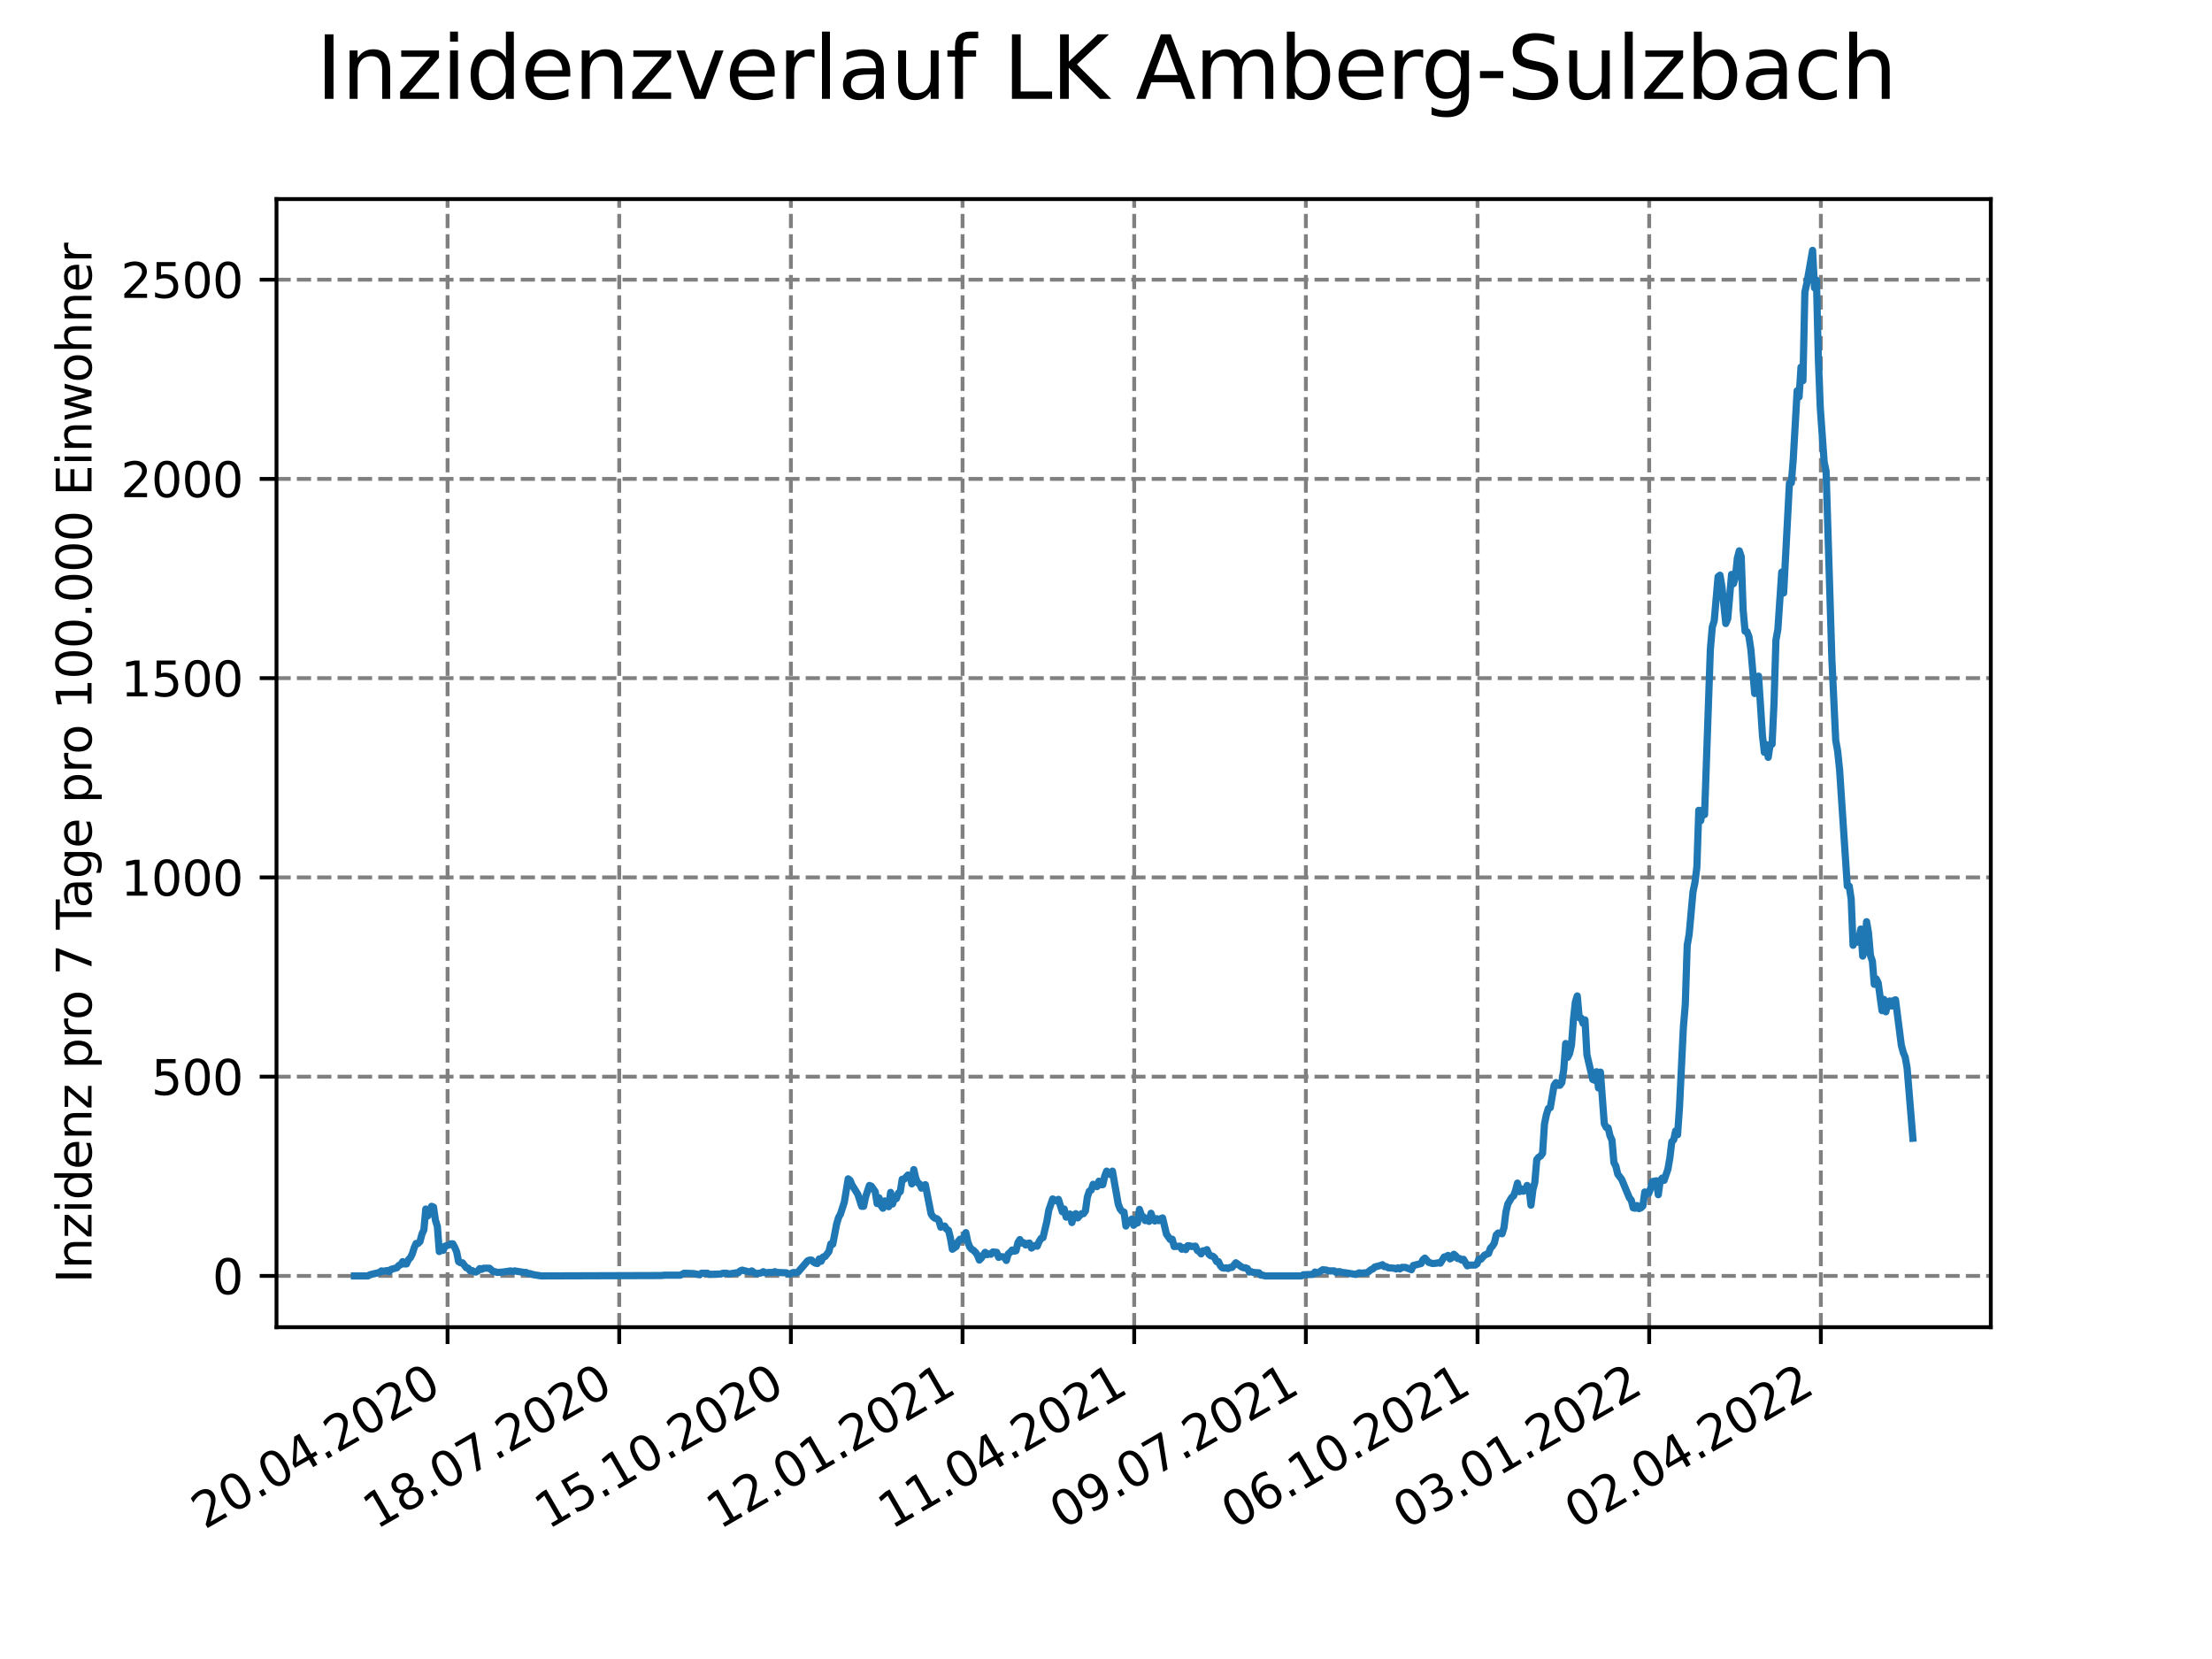 <?xml version="1.0" encoding="utf-8" standalone="no"?>
<!DOCTYPE svg PUBLIC "-//W3C//DTD SVG 1.1//EN"
  "http://www.w3.org/Graphics/SVG/1.1/DTD/svg11.dtd">
<svg xmlns:xlink="http://www.w3.org/1999/xlink" width="460.8pt" height="345.6pt" viewBox="0 0 460.8 345.6" xmlns="http://www.w3.org/2000/svg" version="1.1">
 <defs>
  <style type="text/css">*{stroke-linejoin: round; stroke-linecap: butt}</style>
 </defs>
 <g id="figure_1">
  <g id="patch_1">
   <path d="M 0 345.6 
L 460.8 345.6 
L 460.8 0 
L 0 0 
z
" style="fill: #ffffff"/>
  </g>
  <g id="axes_1">
   <g id="patch_2">
    <path d="M 57.6 276.48 
L 414.72 276.48 
L 414.72 41.472 
L 57.6 41.472 
z
" style="fill: #ffffff"/>
   </g>
   <g id="matplotlib.axis_1">
    <g id="xtick_1">
     <g id="line2d_1">
      <path d="M 93.236 276.48 
L 93.236 41.472 
" clip-path="url(#p7f20d637e3)" style="fill: none; stroke-dasharray: 2.96,1.28; stroke-dashoffset: 0; stroke: #808080; stroke-width: 0.8"/>
     </g>
     <g id="line2d_2">
      <defs>
       <path id="mbfeb584104" d="M 0 0 
L 0 3.5 
" style="stroke: #000000; stroke-width: 0.8"/>
      </defs>
      <g>
       <use xlink:href="#mbfeb584104" x="93.236" y="276.48" style="stroke: #000000; stroke-width: 0.8"/>
      </g>
     </g>
     <g id="text_1">
      <!-- 20.04.2020 -->
      <g transform="translate(42.611 318.689)rotate(-30)scale(0.1 -0.1)">
       <defs>
        <path id="DejaVuSans-32" d="M 1228 531 
L 3431 531 
L 3431 0 
L 469 0 
L 469 531 
Q 828 903 1448 1529 
Q 2069 2156 2228 2338 
Q 2531 2678 2651 2914 
Q 2772 3150 2772 3378 
Q 2772 3750 2511 3984 
Q 2250 4219 1831 4219 
Q 1534 4219 1204 4116 
Q 875 4013 500 3803 
L 500 4441 
Q 881 4594 1212 4672 
Q 1544 4750 1819 4750 
Q 2544 4750 2975 4387 
Q 3406 4025 3406 3419 
Q 3406 3131 3298 2873 
Q 3191 2616 2906 2266 
Q 2828 2175 2409 1742 
Q 1991 1309 1228 531 
z
" transform="scale(0.016)"/>
        <path id="DejaVuSans-30" d="M 2034 4250 
Q 1547 4250 1301 3770 
Q 1056 3291 1056 2328 
Q 1056 1369 1301 889 
Q 1547 409 2034 409 
Q 2525 409 2770 889 
Q 3016 1369 3016 2328 
Q 3016 3291 2770 3770 
Q 2525 4250 2034 4250 
z
M 2034 4750 
Q 2819 4750 3233 4129 
Q 3647 3509 3647 2328 
Q 3647 1150 3233 529 
Q 2819 -91 2034 -91 
Q 1250 -91 836 529 
Q 422 1150 422 2328 
Q 422 3509 836 4129 
Q 1250 4750 2034 4750 
z
" transform="scale(0.016)"/>
        <path id="DejaVuSans-2e" d="M 684 794 
L 1344 794 
L 1344 0 
L 684 0 
L 684 794 
z
" transform="scale(0.016)"/>
        <path id="DejaVuSans-34" d="M 2419 4116 
L 825 1625 
L 2419 1625 
L 2419 4116 
z
M 2253 4666 
L 3047 4666 
L 3047 1625 
L 3713 1625 
L 3713 1100 
L 3047 1100 
L 3047 0 
L 2419 0 
L 2419 1100 
L 313 1100 
L 313 1709 
L 2253 4666 
z
" transform="scale(0.016)"/>
       </defs>
       <use xlink:href="#DejaVuSans-32"/>
       <use xlink:href="#DejaVuSans-30" x="63.623"/>
       <use xlink:href="#DejaVuSans-2e" x="127.246"/>
       <use xlink:href="#DejaVuSans-30" x="159.033"/>
       <use xlink:href="#DejaVuSans-34" x="222.656"/>
       <use xlink:href="#DejaVuSans-2e" x="286.279"/>
       <use xlink:href="#DejaVuSans-32" x="318.066"/>
       <use xlink:href="#DejaVuSans-30" x="381.689"/>
       <use xlink:href="#DejaVuSans-32" x="445.312"/>
       <use xlink:href="#DejaVuSans-30" x="508.936"/>
      </g>
     </g>
    </g>
    <g id="xtick_2">
     <g id="line2d_3">
      <path d="M 128.997 276.48 
L 128.997 41.472 
" clip-path="url(#p7f20d637e3)" style="fill: none; stroke-dasharray: 2.96,1.28; stroke-dashoffset: 0; stroke: #808080; stroke-width: 0.8"/>
     </g>
     <g id="line2d_4">
      <g>
       <use xlink:href="#mbfeb584104" x="128.997" y="276.48" style="stroke: #000000; stroke-width: 0.8"/>
      </g>
     </g>
     <g id="text_2">
      <!-- 18.07.2020 -->
      <g transform="translate(78.371 318.689)rotate(-30)scale(0.1 -0.1)">
       <defs>
        <path id="DejaVuSans-31" d="M 794 531 
L 1825 531 
L 1825 4091 
L 703 3866 
L 703 4441 
L 1819 4666 
L 2450 4666 
L 2450 531 
L 3481 531 
L 3481 0 
L 794 0 
L 794 531 
z
" transform="scale(0.016)"/>
        <path id="DejaVuSans-38" d="M 2034 2216 
Q 1584 2216 1326 1975 
Q 1069 1734 1069 1313 
Q 1069 891 1326 650 
Q 1584 409 2034 409 
Q 2484 409 2743 651 
Q 3003 894 3003 1313 
Q 3003 1734 2745 1975 
Q 2488 2216 2034 2216 
z
M 1403 2484 
Q 997 2584 770 2862 
Q 544 3141 544 3541 
Q 544 4100 942 4425 
Q 1341 4750 2034 4750 
Q 2731 4750 3128 4425 
Q 3525 4100 3525 3541 
Q 3525 3141 3298 2862 
Q 3072 2584 2669 2484 
Q 3125 2378 3379 2068 
Q 3634 1759 3634 1313 
Q 3634 634 3220 271 
Q 2806 -91 2034 -91 
Q 1263 -91 848 271 
Q 434 634 434 1313 
Q 434 1759 690 2068 
Q 947 2378 1403 2484 
z
M 1172 3481 
Q 1172 3119 1398 2916 
Q 1625 2713 2034 2713 
Q 2441 2713 2670 2916 
Q 2900 3119 2900 3481 
Q 2900 3844 2670 4047 
Q 2441 4250 2034 4250 
Q 1625 4250 1398 4047 
Q 1172 3844 1172 3481 
z
" transform="scale(0.016)"/>
        <path id="DejaVuSans-37" d="M 525 4666 
L 3525 4666 
L 3525 4397 
L 1831 0 
L 1172 0 
L 2766 4134 
L 525 4134 
L 525 4666 
z
" transform="scale(0.016)"/>
       </defs>
       <use xlink:href="#DejaVuSans-31"/>
       <use xlink:href="#DejaVuSans-38" x="63.623"/>
       <use xlink:href="#DejaVuSans-2e" x="127.246"/>
       <use xlink:href="#DejaVuSans-30" x="159.033"/>
       <use xlink:href="#DejaVuSans-37" x="222.656"/>
       <use xlink:href="#DejaVuSans-2e" x="286.279"/>
       <use xlink:href="#DejaVuSans-32" x="318.066"/>
       <use xlink:href="#DejaVuSans-30" x="381.689"/>
       <use xlink:href="#DejaVuSans-32" x="445.312"/>
       <use xlink:href="#DejaVuSans-30" x="508.936"/>
      </g>
     </g>
    </g>
    <g id="xtick_3">
     <g id="line2d_5">
      <path d="M 164.757 276.48 
L 164.757 41.472 
" clip-path="url(#p7f20d637e3)" style="fill: none; stroke-dasharray: 2.96,1.28; stroke-dashoffset: 0; stroke: #808080; stroke-width: 0.8"/>
     </g>
     <g id="line2d_6">
      <g>
       <use xlink:href="#mbfeb584104" x="164.757" y="276.48" style="stroke: #000000; stroke-width: 0.8"/>
      </g>
     </g>
     <g id="text_3">
      <!-- 15.10.2020 -->
      <g transform="translate(114.132 318.689)rotate(-30)scale(0.1 -0.1)">
       <defs>
        <path id="DejaVuSans-35" d="M 691 4666 
L 3169 4666 
L 3169 4134 
L 1269 4134 
L 1269 2991 
Q 1406 3038 1543 3061 
Q 1681 3084 1819 3084 
Q 2600 3084 3056 2656 
Q 3513 2228 3513 1497 
Q 3513 744 3044 326 
Q 2575 -91 1722 -91 
Q 1428 -91 1123 -41 
Q 819 9 494 109 
L 494 744 
Q 775 591 1075 516 
Q 1375 441 1709 441 
Q 2250 441 2565 725 
Q 2881 1009 2881 1497 
Q 2881 1984 2565 2268 
Q 2250 2553 1709 2553 
Q 1456 2553 1204 2497 
Q 953 2441 691 2322 
L 691 4666 
z
" transform="scale(0.016)"/>
       </defs>
       <use xlink:href="#DejaVuSans-31"/>
       <use xlink:href="#DejaVuSans-35" x="63.623"/>
       <use xlink:href="#DejaVuSans-2e" x="127.246"/>
       <use xlink:href="#DejaVuSans-31" x="159.033"/>
       <use xlink:href="#DejaVuSans-30" x="222.656"/>
       <use xlink:href="#DejaVuSans-2e" x="286.279"/>
       <use xlink:href="#DejaVuSans-32" x="318.066"/>
       <use xlink:href="#DejaVuSans-30" x="381.689"/>
       <use xlink:href="#DejaVuSans-32" x="445.312"/>
       <use xlink:href="#DejaVuSans-30" x="508.936"/>
      </g>
     </g>
    </g>
    <g id="xtick_4">
     <g id="line2d_7">
      <path d="M 200.517 276.48 
L 200.517 41.472 
" clip-path="url(#p7f20d637e3)" style="fill: none; stroke-dasharray: 2.96,1.28; stroke-dashoffset: 0; stroke: #808080; stroke-width: 0.8"/>
     </g>
     <g id="line2d_8">
      <g>
       <use xlink:href="#mbfeb584104" x="200.517" y="276.48" style="stroke: #000000; stroke-width: 0.8"/>
      </g>
     </g>
     <g id="text_4">
      <!-- 12.01.2021 -->
      <g transform="translate(149.892 318.689)rotate(-30)scale(0.1 -0.1)">
       <use xlink:href="#DejaVuSans-31"/>
       <use xlink:href="#DejaVuSans-32" x="63.623"/>
       <use xlink:href="#DejaVuSans-2e" x="127.246"/>
       <use xlink:href="#DejaVuSans-30" x="159.033"/>
       <use xlink:href="#DejaVuSans-31" x="222.656"/>
       <use xlink:href="#DejaVuSans-2e" x="286.279"/>
       <use xlink:href="#DejaVuSans-32" x="318.066"/>
       <use xlink:href="#DejaVuSans-30" x="381.689"/>
       <use xlink:href="#DejaVuSans-32" x="445.312"/>
       <use xlink:href="#DejaVuSans-31" x="508.936"/>
      </g>
     </g>
    </g>
    <g id="xtick_5">
     <g id="line2d_9">
      <path d="M 236.277 276.48 
L 236.277 41.472 
" clip-path="url(#p7f20d637e3)" style="fill: none; stroke-dasharray: 2.96,1.28; stroke-dashoffset: 0; stroke: #808080; stroke-width: 0.8"/>
     </g>
     <g id="line2d_10">
      <g>
       <use xlink:href="#mbfeb584104" x="236.277" y="276.48" style="stroke: #000000; stroke-width: 0.8"/>
      </g>
     </g>
     <g id="text_5">
      <!-- 11.04.2021 -->
      <g transform="translate(185.652 318.689)rotate(-30)scale(0.1 -0.1)">
       <use xlink:href="#DejaVuSans-31"/>
       <use xlink:href="#DejaVuSans-31" x="63.623"/>
       <use xlink:href="#DejaVuSans-2e" x="127.246"/>
       <use xlink:href="#DejaVuSans-30" x="159.033"/>
       <use xlink:href="#DejaVuSans-34" x="222.656"/>
       <use xlink:href="#DejaVuSans-2e" x="286.279"/>
       <use xlink:href="#DejaVuSans-32" x="318.066"/>
       <use xlink:href="#DejaVuSans-30" x="381.689"/>
       <use xlink:href="#DejaVuSans-32" x="445.312"/>
       <use xlink:href="#DejaVuSans-31" x="508.936"/>
      </g>
     </g>
    </g>
    <g id="xtick_6">
     <g id="line2d_11">
      <path d="M 272.037 276.48 
L 272.037 41.472 
" clip-path="url(#p7f20d637e3)" style="fill: none; stroke-dasharray: 2.96,1.28; stroke-dashoffset: 0; stroke: #808080; stroke-width: 0.8"/>
     </g>
     <g id="line2d_12">
      <g>
       <use xlink:href="#mbfeb584104" x="272.037" y="276.48" style="stroke: #000000; stroke-width: 0.8"/>
      </g>
     </g>
     <g id="text_6">
      <!-- 09.07.2021 -->
      <g transform="translate(221.412 318.689)rotate(-30)scale(0.1 -0.1)">
       <defs>
        <path id="DejaVuSans-39" d="M 703 97 
L 703 672 
Q 941 559 1184 500 
Q 1428 441 1663 441 
Q 2288 441 2617 861 
Q 2947 1281 2994 2138 
Q 2813 1869 2534 1725 
Q 2256 1581 1919 1581 
Q 1219 1581 811 2004 
Q 403 2428 403 3163 
Q 403 3881 828 4315 
Q 1253 4750 1959 4750 
Q 2769 4750 3195 4129 
Q 3622 3509 3622 2328 
Q 3622 1225 3098 567 
Q 2575 -91 1691 -91 
Q 1453 -91 1209 -44 
Q 966 3 703 97 
z
M 1959 2075 
Q 2384 2075 2632 2365 
Q 2881 2656 2881 3163 
Q 2881 3666 2632 3958 
Q 2384 4250 1959 4250 
Q 1534 4250 1286 3958 
Q 1038 3666 1038 3163 
Q 1038 2656 1286 2365 
Q 1534 2075 1959 2075 
z
" transform="scale(0.016)"/>
       </defs>
       <use xlink:href="#DejaVuSans-30"/>
       <use xlink:href="#DejaVuSans-39" x="63.623"/>
       <use xlink:href="#DejaVuSans-2e" x="127.246"/>
       <use xlink:href="#DejaVuSans-30" x="159.033"/>
       <use xlink:href="#DejaVuSans-37" x="222.656"/>
       <use xlink:href="#DejaVuSans-2e" x="286.279"/>
       <use xlink:href="#DejaVuSans-32" x="318.066"/>
       <use xlink:href="#DejaVuSans-30" x="381.689"/>
       <use xlink:href="#DejaVuSans-32" x="445.312"/>
       <use xlink:href="#DejaVuSans-31" x="508.936"/>
      </g>
     </g>
    </g>
    <g id="xtick_7">
     <g id="line2d_13">
      <path d="M 307.798 276.48 
L 307.798 41.472 
" clip-path="url(#p7f20d637e3)" style="fill: none; stroke-dasharray: 2.96,1.28; stroke-dashoffset: 0; stroke: #808080; stroke-width: 0.8"/>
     </g>
     <g id="line2d_14">
      <g>
       <use xlink:href="#mbfeb584104" x="307.798" y="276.48" style="stroke: #000000; stroke-width: 0.8"/>
      </g>
     </g>
     <g id="text_7">
      <!-- 06.10.2021 -->
      <g transform="translate(257.172 318.689)rotate(-30)scale(0.1 -0.1)">
       <defs>
        <path id="DejaVuSans-36" d="M 2113 2584 
Q 1688 2584 1439 2293 
Q 1191 2003 1191 1497 
Q 1191 994 1439 701 
Q 1688 409 2113 409 
Q 2538 409 2786 701 
Q 3034 994 3034 1497 
Q 3034 2003 2786 2293 
Q 2538 2584 2113 2584 
z
M 3366 4563 
L 3366 3988 
Q 3128 4100 2886 4159 
Q 2644 4219 2406 4219 
Q 1781 4219 1451 3797 
Q 1122 3375 1075 2522 
Q 1259 2794 1537 2939 
Q 1816 3084 2150 3084 
Q 2853 3084 3261 2657 
Q 3669 2231 3669 1497 
Q 3669 778 3244 343 
Q 2819 -91 2113 -91 
Q 1303 -91 875 529 
Q 447 1150 447 2328 
Q 447 3434 972 4092 
Q 1497 4750 2381 4750 
Q 2619 4750 2861 4703 
Q 3103 4656 3366 4563 
z
" transform="scale(0.016)"/>
       </defs>
       <use xlink:href="#DejaVuSans-30"/>
       <use xlink:href="#DejaVuSans-36" x="63.623"/>
       <use xlink:href="#DejaVuSans-2e" x="127.246"/>
       <use xlink:href="#DejaVuSans-31" x="159.033"/>
       <use xlink:href="#DejaVuSans-30" x="222.656"/>
       <use xlink:href="#DejaVuSans-2e" x="286.279"/>
       <use xlink:href="#DejaVuSans-32" x="318.066"/>
       <use xlink:href="#DejaVuSans-30" x="381.689"/>
       <use xlink:href="#DejaVuSans-32" x="445.312"/>
       <use xlink:href="#DejaVuSans-31" x="508.936"/>
      </g>
     </g>
    </g>
    <g id="xtick_8">
     <g id="line2d_15">
      <path d="M 343.558 276.48 
L 343.558 41.472 
" clip-path="url(#p7f20d637e3)" style="fill: none; stroke-dasharray: 2.96,1.28; stroke-dashoffset: 0; stroke: #808080; stroke-width: 0.8"/>
     </g>
     <g id="line2d_16">
      <g>
       <use xlink:href="#mbfeb584104" x="343.558" y="276.48" style="stroke: #000000; stroke-width: 0.8"/>
      </g>
     </g>
     <g id="text_8">
      <!-- 03.01.2022 -->
      <g transform="translate(292.933 318.689)rotate(-30)scale(0.1 -0.1)">
       <defs>
        <path id="DejaVuSans-33" d="M 2597 2516 
Q 3050 2419 3304 2112 
Q 3559 1806 3559 1356 
Q 3559 666 3084 287 
Q 2609 -91 1734 -91 
Q 1441 -91 1130 -33 
Q 819 25 488 141 
L 488 750 
Q 750 597 1062 519 
Q 1375 441 1716 441 
Q 2309 441 2620 675 
Q 2931 909 2931 1356 
Q 2931 1769 2642 2001 
Q 2353 2234 1838 2234 
L 1294 2234 
L 1294 2753 
L 1863 2753 
Q 2328 2753 2575 2939 
Q 2822 3125 2822 3475 
Q 2822 3834 2567 4026 
Q 2313 4219 1838 4219 
Q 1578 4219 1281 4162 
Q 984 4106 628 3988 
L 628 4550 
Q 988 4650 1302 4700 
Q 1616 4750 1894 4750 
Q 2613 4750 3031 4423 
Q 3450 4097 3450 3541 
Q 3450 3153 3228 2886 
Q 3006 2619 2597 2516 
z
" transform="scale(0.016)"/>
       </defs>
       <use xlink:href="#DejaVuSans-30"/>
       <use xlink:href="#DejaVuSans-33" x="63.623"/>
       <use xlink:href="#DejaVuSans-2e" x="127.246"/>
       <use xlink:href="#DejaVuSans-30" x="159.033"/>
       <use xlink:href="#DejaVuSans-31" x="222.656"/>
       <use xlink:href="#DejaVuSans-2e" x="286.279"/>
       <use xlink:href="#DejaVuSans-32" x="318.066"/>
       <use xlink:href="#DejaVuSans-30" x="381.689"/>
       <use xlink:href="#DejaVuSans-32" x="445.312"/>
       <use xlink:href="#DejaVuSans-32" x="508.936"/>
      </g>
     </g>
    </g>
    <g id="xtick_9">
     <g id="line2d_17">
      <path d="M 379.318 276.48 
L 379.318 41.472 
" clip-path="url(#p7f20d637e3)" style="fill: none; stroke-dasharray: 2.96,1.28; stroke-dashoffset: 0; stroke: #808080; stroke-width: 0.8"/>
     </g>
     <g id="line2d_18">
      <g>
       <use xlink:href="#mbfeb584104" x="379.318" y="276.48" style="stroke: #000000; stroke-width: 0.8"/>
      </g>
     </g>
     <g id="text_9">
      <!-- 02.04.2022 -->
      <g transform="translate(328.693 318.689)rotate(-30)scale(0.1 -0.1)">
       <use xlink:href="#DejaVuSans-30"/>
       <use xlink:href="#DejaVuSans-32" x="63.623"/>
       <use xlink:href="#DejaVuSans-2e" x="127.246"/>
       <use xlink:href="#DejaVuSans-30" x="159.033"/>
       <use xlink:href="#DejaVuSans-34" x="222.656"/>
       <use xlink:href="#DejaVuSans-2e" x="286.279"/>
       <use xlink:href="#DejaVuSans-32" x="318.066"/>
       <use xlink:href="#DejaVuSans-30" x="381.689"/>
       <use xlink:href="#DejaVuSans-32" x="445.312"/>
       <use xlink:href="#DejaVuSans-32" x="508.936"/>
      </g>
     </g>
    </g>
   </g>
   <g id="matplotlib.axis_2">
    <g id="ytick_1">
     <g id="line2d_19">
      <path d="M 57.6 265.798 
L 414.72 265.798 
" clip-path="url(#p7f20d637e3)" style="fill: none; stroke-dasharray: 2.96,1.28; stroke-dashoffset: 0; stroke: #808080; stroke-width: 0.8"/>
     </g>
     <g id="line2d_20">
      <defs>
       <path id="mb8328d90c7" d="M 0 0 
L -3.5 0 
" style="stroke: #000000; stroke-width: 0.8"/>
      </defs>
      <g>
       <use xlink:href="#mb8328d90c7" x="57.6" y="265.798" style="stroke: #000000; stroke-width: 0.8"/>
      </g>
     </g>
     <g id="text_10">
      <!-- 0 -->
      <g transform="translate(44.237 269.597)scale(0.1 -0.1)">
       <use xlink:href="#DejaVuSans-30"/>
      </g>
     </g>
    </g>
    <g id="ytick_2">
     <g id="line2d_21">
      <path d="M 57.6 224.29 
L 414.72 224.29 
" clip-path="url(#p7f20d637e3)" style="fill: none; stroke-dasharray: 2.96,1.28; stroke-dashoffset: 0; stroke: #808080; stroke-width: 0.8"/>
     </g>
     <g id="line2d_22">
      <g>
       <use xlink:href="#mb8328d90c7" x="57.6" y="224.29" style="stroke: #000000; stroke-width: 0.8"/>
      </g>
     </g>
     <g id="text_11">
      <!-- 500 -->
      <g transform="translate(31.512 228.089)scale(0.1 -0.1)">
       <use xlink:href="#DejaVuSans-35"/>
       <use xlink:href="#DejaVuSans-30" x="63.623"/>
       <use xlink:href="#DejaVuSans-30" x="127.246"/>
      </g>
     </g>
    </g>
    <g id="ytick_3">
     <g id="line2d_23">
      <path d="M 57.6 182.782 
L 414.72 182.782 
" clip-path="url(#p7f20d637e3)" style="fill: none; stroke-dasharray: 2.96,1.28; stroke-dashoffset: 0; stroke: #808080; stroke-width: 0.8"/>
     </g>
     <g id="line2d_24">
      <g>
       <use xlink:href="#mb8328d90c7" x="57.6" y="182.782" style="stroke: #000000; stroke-width: 0.8"/>
      </g>
     </g>
     <g id="text_12">
      <!-- 1000 -->
      <g transform="translate(25.15 186.581)scale(0.1 -0.1)">
       <use xlink:href="#DejaVuSans-31"/>
       <use xlink:href="#DejaVuSans-30" x="63.623"/>
       <use xlink:href="#DejaVuSans-30" x="127.246"/>
       <use xlink:href="#DejaVuSans-30" x="190.869"/>
      </g>
     </g>
    </g>
    <g id="ytick_4">
     <g id="line2d_25">
      <path d="M 57.6 141.274 
L 414.72 141.274 
" clip-path="url(#p7f20d637e3)" style="fill: none; stroke-dasharray: 2.96,1.28; stroke-dashoffset: 0; stroke: #808080; stroke-width: 0.8"/>
     </g>
     <g id="line2d_26">
      <g>
       <use xlink:href="#mb8328d90c7" x="57.6" y="141.274" style="stroke: #000000; stroke-width: 0.8"/>
      </g>
     </g>
     <g id="text_13">
      <!-- 1500 -->
      <g transform="translate(25.15 145.073)scale(0.1 -0.1)">
       <use xlink:href="#DejaVuSans-31"/>
       <use xlink:href="#DejaVuSans-35" x="63.623"/>
       <use xlink:href="#DejaVuSans-30" x="127.246"/>
       <use xlink:href="#DejaVuSans-30" x="190.869"/>
      </g>
     </g>
    </g>
    <g id="ytick_5">
     <g id="line2d_27">
      <path d="M 57.6 99.766 
L 414.72 99.766 
" clip-path="url(#p7f20d637e3)" style="fill: none; stroke-dasharray: 2.96,1.28; stroke-dashoffset: 0; stroke: #808080; stroke-width: 0.8"/>
     </g>
     <g id="line2d_28">
      <g>
       <use xlink:href="#mb8328d90c7" x="57.6" y="99.766" style="stroke: #000000; stroke-width: 0.8"/>
      </g>
     </g>
     <g id="text_14">
      <!-- 2000 -->
      <g transform="translate(25.15 103.566)scale(0.1 -0.1)">
       <use xlink:href="#DejaVuSans-32"/>
       <use xlink:href="#DejaVuSans-30" x="63.623"/>
       <use xlink:href="#DejaVuSans-30" x="127.246"/>
       <use xlink:href="#DejaVuSans-30" x="190.869"/>
      </g>
     </g>
    </g>
    <g id="ytick_6">
     <g id="line2d_29">
      <path d="M 57.6 58.259 
L 414.72 58.259 
" clip-path="url(#p7f20d637e3)" style="fill: none; stroke-dasharray: 2.96,1.28; stroke-dashoffset: 0; stroke: #808080; stroke-width: 0.8"/>
     </g>
     <g id="line2d_30">
      <g>
       <use xlink:href="#mb8328d90c7" x="57.6" y="58.259" style="stroke: #000000; stroke-width: 0.8"/>
      </g>
     </g>
     <g id="text_15">
      <!-- 2500 -->
      <g transform="translate(25.15 62.058)scale(0.1 -0.1)">
       <use xlink:href="#DejaVuSans-32"/>
       <use xlink:href="#DejaVuSans-35" x="63.623"/>
       <use xlink:href="#DejaVuSans-30" x="127.246"/>
       <use xlink:href="#DejaVuSans-30" x="190.869"/>
      </g>
     </g>
    </g>
    <g id="text_16">
     <!-- Inzidenz pro 7 Tage pro 100.000 Einwohner -->
     <g transform="translate(19.07 267.301)rotate(-90)scale(0.1 -0.1)">
      <defs>
       <path id="DejaVuSans-49" d="M 628 4666 
L 1259 4666 
L 1259 0 
L 628 0 
L 628 4666 
z
" transform="scale(0.016)"/>
       <path id="DejaVuSans-6e" d="M 3513 2113 
L 3513 0 
L 2938 0 
L 2938 2094 
Q 2938 2591 2744 2837 
Q 2550 3084 2163 3084 
Q 1697 3084 1428 2787 
Q 1159 2491 1159 1978 
L 1159 0 
L 581 0 
L 581 3500 
L 1159 3500 
L 1159 2956 
Q 1366 3272 1645 3428 
Q 1925 3584 2291 3584 
Q 2894 3584 3203 3211 
Q 3513 2838 3513 2113 
z
" transform="scale(0.016)"/>
       <path id="DejaVuSans-7a" d="M 353 3500 
L 3084 3500 
L 3084 2975 
L 922 459 
L 3084 459 
L 3084 0 
L 275 0 
L 275 525 
L 2438 3041 
L 353 3041 
L 353 3500 
z
" transform="scale(0.016)"/>
       <path id="DejaVuSans-69" d="M 603 3500 
L 1178 3500 
L 1178 0 
L 603 0 
L 603 3500 
z
M 603 4863 
L 1178 4863 
L 1178 4134 
L 603 4134 
L 603 4863 
z
" transform="scale(0.016)"/>
       <path id="DejaVuSans-64" d="M 2906 2969 
L 2906 4863 
L 3481 4863 
L 3481 0 
L 2906 0 
L 2906 525 
Q 2725 213 2448 61 
Q 2172 -91 1784 -91 
Q 1150 -91 751 415 
Q 353 922 353 1747 
Q 353 2572 751 3078 
Q 1150 3584 1784 3584 
Q 2172 3584 2448 3432 
Q 2725 3281 2906 2969 
z
M 947 1747 
Q 947 1113 1208 752 
Q 1469 391 1925 391 
Q 2381 391 2643 752 
Q 2906 1113 2906 1747 
Q 2906 2381 2643 2742 
Q 2381 3103 1925 3103 
Q 1469 3103 1208 2742 
Q 947 2381 947 1747 
z
" transform="scale(0.016)"/>
       <path id="DejaVuSans-65" d="M 3597 1894 
L 3597 1613 
L 953 1613 
Q 991 1019 1311 708 
Q 1631 397 2203 397 
Q 2534 397 2845 478 
Q 3156 559 3463 722 
L 3463 178 
Q 3153 47 2828 -22 
Q 2503 -91 2169 -91 
Q 1331 -91 842 396 
Q 353 884 353 1716 
Q 353 2575 817 3079 
Q 1281 3584 2069 3584 
Q 2775 3584 3186 3129 
Q 3597 2675 3597 1894 
z
M 3022 2063 
Q 3016 2534 2758 2815 
Q 2500 3097 2075 3097 
Q 1594 3097 1305 2825 
Q 1016 2553 972 2059 
L 3022 2063 
z
" transform="scale(0.016)"/>
       <path id="DejaVuSans-20" transform="scale(0.016)"/>
       <path id="DejaVuSans-70" d="M 1159 525 
L 1159 -1331 
L 581 -1331 
L 581 3500 
L 1159 3500 
L 1159 2969 
Q 1341 3281 1617 3432 
Q 1894 3584 2278 3584 
Q 2916 3584 3314 3078 
Q 3713 2572 3713 1747 
Q 3713 922 3314 415 
Q 2916 -91 2278 -91 
Q 1894 -91 1617 61 
Q 1341 213 1159 525 
z
M 3116 1747 
Q 3116 2381 2855 2742 
Q 2594 3103 2138 3103 
Q 1681 3103 1420 2742 
Q 1159 2381 1159 1747 
Q 1159 1113 1420 752 
Q 1681 391 2138 391 
Q 2594 391 2855 752 
Q 3116 1113 3116 1747 
z
" transform="scale(0.016)"/>
       <path id="DejaVuSans-72" d="M 2631 2963 
Q 2534 3019 2420 3045 
Q 2306 3072 2169 3072 
Q 1681 3072 1420 2755 
Q 1159 2438 1159 1844 
L 1159 0 
L 581 0 
L 581 3500 
L 1159 3500 
L 1159 2956 
Q 1341 3275 1631 3429 
Q 1922 3584 2338 3584 
Q 2397 3584 2469 3576 
Q 2541 3569 2628 3553 
L 2631 2963 
z
" transform="scale(0.016)"/>
       <path id="DejaVuSans-6f" d="M 1959 3097 
Q 1497 3097 1228 2736 
Q 959 2375 959 1747 
Q 959 1119 1226 758 
Q 1494 397 1959 397 
Q 2419 397 2687 759 
Q 2956 1122 2956 1747 
Q 2956 2369 2687 2733 
Q 2419 3097 1959 3097 
z
M 1959 3584 
Q 2709 3584 3137 3096 
Q 3566 2609 3566 1747 
Q 3566 888 3137 398 
Q 2709 -91 1959 -91 
Q 1206 -91 779 398 
Q 353 888 353 1747 
Q 353 2609 779 3096 
Q 1206 3584 1959 3584 
z
" transform="scale(0.016)"/>
       <path id="DejaVuSans-54" d="M -19 4666 
L 3928 4666 
L 3928 4134 
L 2272 4134 
L 2272 0 
L 1638 0 
L 1638 4134 
L -19 4134 
L -19 4666 
z
" transform="scale(0.016)"/>
       <path id="DejaVuSans-61" d="M 2194 1759 
Q 1497 1759 1228 1600 
Q 959 1441 959 1056 
Q 959 750 1161 570 
Q 1363 391 1709 391 
Q 2188 391 2477 730 
Q 2766 1069 2766 1631 
L 2766 1759 
L 2194 1759 
z
M 3341 1997 
L 3341 0 
L 2766 0 
L 2766 531 
Q 2569 213 2275 61 
Q 1981 -91 1556 -91 
Q 1019 -91 701 211 
Q 384 513 384 1019 
Q 384 1609 779 1909 
Q 1175 2209 1959 2209 
L 2766 2209 
L 2766 2266 
Q 2766 2663 2505 2880 
Q 2244 3097 1772 3097 
Q 1472 3097 1187 3025 
Q 903 2953 641 2809 
L 641 3341 
Q 956 3463 1253 3523 
Q 1550 3584 1831 3584 
Q 2591 3584 2966 3190 
Q 3341 2797 3341 1997 
z
" transform="scale(0.016)"/>
       <path id="DejaVuSans-67" d="M 2906 1791 
Q 2906 2416 2648 2759 
Q 2391 3103 1925 3103 
Q 1463 3103 1205 2759 
Q 947 2416 947 1791 
Q 947 1169 1205 825 
Q 1463 481 1925 481 
Q 2391 481 2648 825 
Q 2906 1169 2906 1791 
z
M 3481 434 
Q 3481 -459 3084 -895 
Q 2688 -1331 1869 -1331 
Q 1566 -1331 1297 -1286 
Q 1028 -1241 775 -1147 
L 775 -588 
Q 1028 -725 1275 -790 
Q 1522 -856 1778 -856 
Q 2344 -856 2625 -561 
Q 2906 -266 2906 331 
L 2906 616 
Q 2728 306 2450 153 
Q 2172 0 1784 0 
Q 1141 0 747 490 
Q 353 981 353 1791 
Q 353 2603 747 3093 
Q 1141 3584 1784 3584 
Q 2172 3584 2450 3431 
Q 2728 3278 2906 2969 
L 2906 3500 
L 3481 3500 
L 3481 434 
z
" transform="scale(0.016)"/>
       <path id="DejaVuSans-45" d="M 628 4666 
L 3578 4666 
L 3578 4134 
L 1259 4134 
L 1259 2753 
L 3481 2753 
L 3481 2222 
L 1259 2222 
L 1259 531 
L 3634 531 
L 3634 0 
L 628 0 
L 628 4666 
z
" transform="scale(0.016)"/>
       <path id="DejaVuSans-77" d="M 269 3500 
L 844 3500 
L 1563 769 
L 2278 3500 
L 2956 3500 
L 3675 769 
L 4391 3500 
L 4966 3500 
L 4050 0 
L 3372 0 
L 2619 2869 
L 1863 0 
L 1184 0 
L 269 3500 
z
" transform="scale(0.016)"/>
       <path id="DejaVuSans-68" d="M 3513 2113 
L 3513 0 
L 2938 0 
L 2938 2094 
Q 2938 2591 2744 2837 
Q 2550 3084 2163 3084 
Q 1697 3084 1428 2787 
Q 1159 2491 1159 1978 
L 1159 0 
L 581 0 
L 581 4863 
L 1159 4863 
L 1159 2956 
Q 1366 3272 1645 3428 
Q 1925 3584 2291 3584 
Q 2894 3584 3203 3211 
Q 3513 2838 3513 2113 
z
" transform="scale(0.016)"/>
      </defs>
      <use xlink:href="#DejaVuSans-49"/>
      <use xlink:href="#DejaVuSans-6e" x="29.492"/>
      <use xlink:href="#DejaVuSans-7a" x="92.871"/>
      <use xlink:href="#DejaVuSans-69" x="145.361"/>
      <use xlink:href="#DejaVuSans-64" x="173.145"/>
      <use xlink:href="#DejaVuSans-65" x="236.621"/>
      <use xlink:href="#DejaVuSans-6e" x="298.145"/>
      <use xlink:href="#DejaVuSans-7a" x="361.523"/>
      <use xlink:href="#DejaVuSans-20" x="414.014"/>
      <use xlink:href="#DejaVuSans-70" x="445.801"/>
      <use xlink:href="#DejaVuSans-72" x="509.277"/>
      <use xlink:href="#DejaVuSans-6f" x="548.141"/>
      <use xlink:href="#DejaVuSans-20" x="609.322"/>
      <use xlink:href="#DejaVuSans-37" x="641.109"/>
      <use xlink:href="#DejaVuSans-20" x="704.732"/>
      <use xlink:href="#DejaVuSans-54" x="736.52"/>
      <use xlink:href="#DejaVuSans-61" x="781.104"/>
      <use xlink:href="#DejaVuSans-67" x="842.383"/>
      <use xlink:href="#DejaVuSans-65" x="905.859"/>
      <use xlink:href="#DejaVuSans-20" x="967.383"/>
      <use xlink:href="#DejaVuSans-70" x="999.17"/>
      <use xlink:href="#DejaVuSans-72" x="1062.646"/>
      <use xlink:href="#DejaVuSans-6f" x="1101.51"/>
      <use xlink:href="#DejaVuSans-20" x="1162.691"/>
      <use xlink:href="#DejaVuSans-31" x="1194.479"/>
      <use xlink:href="#DejaVuSans-30" x="1258.102"/>
      <use xlink:href="#DejaVuSans-30" x="1321.725"/>
      <use xlink:href="#DejaVuSans-2e" x="1385.348"/>
      <use xlink:href="#DejaVuSans-30" x="1417.135"/>
      <use xlink:href="#DejaVuSans-30" x="1480.758"/>
      <use xlink:href="#DejaVuSans-30" x="1544.381"/>
      <use xlink:href="#DejaVuSans-20" x="1608.004"/>
      <use xlink:href="#DejaVuSans-45" x="1639.791"/>
      <use xlink:href="#DejaVuSans-69" x="1702.975"/>
      <use xlink:href="#DejaVuSans-6e" x="1730.758"/>
      <use xlink:href="#DejaVuSans-77" x="1794.137"/>
      <use xlink:href="#DejaVuSans-6f" x="1875.924"/>
      <use xlink:href="#DejaVuSans-68" x="1937.105"/>
      <use xlink:href="#DejaVuSans-6e" x="2000.484"/>
      <use xlink:href="#DejaVuSans-65" x="2063.863"/>
      <use xlink:href="#DejaVuSans-72" x="2125.387"/>
     </g>
    </g>
   </g>
   <g id="line2d_31">
    <path d="M 73.833 265.798 
L 76.645 265.798 
L 77.047 265.556 
L 79.056 265.073 
L 79.458 264.751 
L 79.86 264.831 
L 80.663 264.67 
L 81.065 264.912 
L 81.467 264.428 
L 82.672 264.106 
L 83.074 263.623 
L 83.476 263.462 
L 83.878 262.817 
L 84.28 263.3 
L 84.681 263.3 
L 85.083 262.414 
L 85.485 262.012 
L 85.887 261.206 
L 86.289 259.917 
L 86.69 259.031 
L 87.092 259.031 
L 87.494 258.628 
L 87.896 257.097 
L 88.298 256.211 
L 88.699 251.861 
L 89.101 253.311 
L 89.503 252.506 
L 89.905 251.297 
L 90.307 251.458 
L 90.708 254.197 
L 91.11 255.486 
L 91.512 260.723 
L 91.914 259.756 
L 92.316 260.481 
L 92.717 259.595 
L 93.521 259.353 
L 93.923 259.111 
L 94.325 259.111 
L 94.726 259.836 
L 95.128 260.803 
L 95.53 262.817 
L 95.932 263.059 
L 96.334 263.059 
L 97.137 264.106 
L 97.539 264.187 
L 97.941 264.751 
L 98.343 264.67 
L 98.744 264.912 
L 99.146 264.992 
L 99.548 264.751 
L 99.95 264.267 
L 100.352 264.428 
L 100.753 264.187 
L 101.959 264.187 
L 102.762 264.912 
L 103.164 264.912 
L 103.566 265.073 
L 104.771 264.992 
L 106.379 264.751 
L 106.78 264.912 
L 107.182 264.751 
L 109.191 265.073 
L 109.593 265.073 
L 109.995 265.314 
L 110.397 265.314 
L 111.2 265.556 
L 112.807 265.798 
L 137.719 265.717 
L 138.523 265.637 
L 141.737 265.637 
L 142.541 265.234 
L 144.55 265.314 
L 145.755 265.556 
L 146.157 265.234 
L 147.362 265.234 
L 147.764 265.476 
L 150.175 265.395 
L 150.577 265.234 
L 151.38 265.234 
L 151.782 265.395 
L 153.389 265.153 
L 153.791 265.153 
L 154.193 264.751 
L 154.595 264.589 
L 156.202 264.992 
L 156.604 264.751 
L 157.407 265.314 
L 158.211 265.234 
L 158.613 265.153 
L 159.014 264.912 
L 159.416 265.153 
L 160.22 265.073 
L 161.023 265.073 
L 161.425 264.912 
L 161.827 265.073 
L 163.836 265.153 
L 164.238 265.395 
L 164.64 265.395 
L 165.041 265.153 
L 165.443 265.073 
L 165.845 265.153 
L 166.247 264.992 
L 168.256 262.656 
L 168.658 262.495 
L 169.059 262.495 
L 169.461 262.898 
L 169.863 263.139 
L 170.265 263.22 
L 170.667 262.253 
L 171.068 262.737 
L 171.47 261.85 
L 171.872 261.77 
L 172.676 260.723 
L 173.077 259.111 
L 173.479 259.192 
L 174.283 255.003 
L 174.685 253.633 
L 175.086 252.908 
L 175.89 250.411 
L 176.694 245.577 
L 177.095 245.9 
L 177.497 246.866 
L 178.703 248.8 
L 179.506 251.297 
L 179.908 251.297 
L 180.31 249.364 
L 181.113 246.947 
L 181.515 247.108 
L 182.319 248.236 
L 182.721 250.733 
L 183.122 249.525 
L 183.524 251.136 
L 183.926 251.7 
L 184.328 250.169 
L 184.73 250.33 
L 185.131 251.378 
L 185.533 248.397 
L 185.935 250.814 
L 186.337 249.686 
L 186.739 249.686 
L 187.14 248.558 
L 187.542 248.236 
L 187.944 245.658 
L 188.346 245.658 
L 189.149 244.772 
L 189.551 244.933 
L 189.953 246.625 
L 190.355 243.644 
L 190.757 245.416 
L 191.158 246.383 
L 191.56 246.625 
L 191.962 247.511 
L 192.766 246.786 
L 193.971 252.908 
L 194.373 253.472 
L 194.775 253.794 
L 195.176 253.875 
L 195.578 254.278 
L 195.98 255.647 
L 196.784 255.406 
L 197.185 256.05 
L 197.587 256.292 
L 197.989 257.903 
L 198.391 260.239 
L 199.194 259.675 
L 199.596 258.628 
L 199.998 258.145 
L 200.4 258.225 
L 200.802 257.742 
L 201.203 256.775 
L 201.605 258.709 
L 202.007 259.756 
L 202.409 260.239 
L 202.811 260.481 
L 203.212 260.884 
L 203.614 261.448 
L 204.016 262.495 
L 204.418 262.092 
L 205.221 260.884 
L 205.623 261.367 
L 206.025 261.206 
L 206.427 261.286 
L 206.829 260.803 
L 207.632 260.884 
L 208.034 261.931 
L 208.436 261.77 
L 209.239 261.85 
L 209.641 262.575 
L 210.043 261.206 
L 210.445 260.884 
L 210.847 260.4 
L 211.248 260.642 
L 211.65 260.561 
L 212.052 258.87 
L 212.454 258.225 
L 212.856 258.95 
L 213.257 258.87 
L 213.659 259.353 
L 214.061 259.031 
L 214.463 258.95 
L 214.865 259.998 
L 215.668 259.434 
L 216.07 259.595 
L 216.472 258.628 
L 216.874 257.984 
L 217.275 257.822 
L 218.079 254.439 
L 218.481 252.103 
L 219.284 249.766 
L 220.088 250.169 
L 220.49 249.847 
L 221.293 252.425 
L 221.695 251.861 
L 222.097 253.553 
L 222.499 253.311 
L 222.901 252.908 
L 223.302 254.681 
L 223.704 253.15 
L 224.106 252.828 
L 224.508 253.714 
L 225.311 252.828 
L 225.713 252.828 
L 226.115 252.264 
L 226.517 249.364 
L 226.919 248.155 
L 227.32 247.914 
L 227.722 246.705 
L 228.124 246.866 
L 228.526 247.189 
L 228.928 246.061 
L 229.329 246.786 
L 229.731 246.786 
L 230.133 245.013 
L 230.535 243.966 
L 230.937 244.53 
L 231.338 244.691 
L 231.74 243.966 
L 232.946 250.814 
L 233.347 251.861 
L 233.749 252.344 
L 234.151 252.506 
L 234.553 255.406 
L 234.955 254.358 
L 235.356 254.519 
L 235.758 253.956 
L 236.16 255.245 
L 236.562 254.842 
L 236.964 254.761 
L 237.365 251.942 
L 237.767 253.15 
L 238.169 253.472 
L 238.571 254.278 
L 238.973 253.794 
L 239.374 254.439 
L 239.776 252.747 
L 240.178 253.956 
L 240.58 254.358 
L 240.982 253.875 
L 241.383 254.278 
L 241.785 253.875 
L 242.187 253.714 
L 242.991 257.097 
L 243.794 258.225 
L 244.196 258.145 
L 244.598 259.675 
L 245.803 259.595 
L 246.205 260.239 
L 246.607 259.917 
L 247.009 260.32 
L 247.41 259.514 
L 247.812 259.514 
L 248.214 259.675 
L 249.018 259.595 
L 249.419 260.481 
L 249.821 260.723 
L 250.223 261.206 
L 250.625 260.561 
L 251.027 260.561 
L 251.428 260.32 
L 251.83 261.286 
L 252.232 261.609 
L 252.634 261.689 
L 253.036 262.012 
L 253.437 262.817 
L 253.839 262.817 
L 254.241 263.703 
L 254.643 264.106 
L 255.045 264.187 
L 255.446 264.106 
L 255.848 264.267 
L 256.25 264.026 
L 256.652 264.026 
L 257.455 263.059 
L 258.661 263.945 
L 259.063 264.106 
L 259.464 264.106 
L 259.866 264.267 
L 260.268 264.992 
L 260.67 264.912 
L 261.072 265.073 
L 262.277 265.153 
L 262.679 265.637 
L 263.081 265.637 
L 263.482 265.798 
L 271.117 265.798 
L 271.518 265.556 
L 273.527 265.476 
L 273.929 264.992 
L 274.331 265.153 
L 274.733 265.073 
L 275.536 264.509 
L 276.34 264.589 
L 276.742 264.751 
L 277.947 264.751 
L 278.349 265.073 
L 278.751 264.912 
L 279.153 264.912 
L 279.554 265.073 
L 280.358 265.153 
L 282.367 265.476 
L 283.171 265.153 
L 283.572 265.234 
L 284.376 265.153 
L 284.778 265.153 
L 285.581 264.509 
L 285.983 264.348 
L 286.385 263.945 
L 287.59 263.623 
L 287.992 263.462 
L 288.394 263.864 
L 288.796 263.864 
L 289.198 264.106 
L 290.403 264.187 
L 290.805 264.348 
L 291.207 264.106 
L 291.608 264.348 
L 292.01 264.026 
L 292.814 264.026 
L 294.019 264.509 
L 294.421 263.623 
L 296.028 263.22 
L 296.43 262.414 
L 296.832 262.092 
L 297.635 262.978 
L 298.439 263.22 
L 299.243 263.139 
L 299.644 263.059 
L 300.046 263.139 
L 300.85 261.85 
L 301.252 261.77 
L 301.653 261.528 
L 302.055 262.253 
L 302.457 262.012 
L 302.859 261.286 
L 303.261 261.609 
L 303.662 262.173 
L 304.064 262.173 
L 304.466 262.495 
L 304.868 262.334 
L 305.671 263.703 
L 306.073 263.542 
L 307.279 263.542 
L 307.68 263.3 
L 308.082 262.334 
L 308.484 262.334 
L 309.288 261.448 
L 310.091 261.125 
L 310.493 259.998 
L 310.895 259.595 
L 311.297 258.95 
L 311.698 257.259 
L 312.1 256.856 
L 312.904 257.017 
L 313.306 255.728 
L 313.707 252.506 
L 314.109 250.814 
L 314.913 249.444 
L 315.315 249.122 
L 315.716 247.994 
L 316.118 246.464 
L 316.52 248.236 
L 316.922 247.672 
L 317.324 248.155 
L 317.725 247.994 
L 318.127 246.947 
L 318.529 247.591 
L 318.931 251.055 
L 319.333 247.833 
L 319.734 246.302 
L 320.136 241.549 
L 320.538 241.066 
L 320.94 240.824 
L 321.342 240.26 
L 321.743 234.138 
L 322.145 232.205 
L 322.547 230.916 
L 322.949 230.754 
L 323.752 226.082 
L 324.154 225.518 
L 324.556 226.082 
L 324.958 226.082 
L 325.36 225.518 
L 325.761 222.779 
L 326.163 217.382 
L 326.565 220.282 
L 326.967 219.476 
L 327.369 217.704 
L 327.77 212.467 
L 328.172 208.762 
L 328.574 207.473 
L 328.976 211.984 
L 329.378 212.065 
L 329.779 213.193 
L 330.181 212.467 
L 330.583 219.718 
L 331.788 224.874 
L 332.19 225.035 
L 332.592 223.262 
L 332.994 226.646 
L 333.396 223.343 
L 334.199 234.057 
L 334.601 234.863 
L 335.003 234.944 
L 335.405 236.635 
L 335.806 237.521 
L 336.208 242.194 
L 336.61 242.919 
L 337.012 244.611 
L 337.815 245.658 
L 339.423 249.525 
L 339.824 250.008 
L 340.226 251.619 
L 340.628 251.7 
L 341.03 251.136 
L 341.432 251.78 
L 341.833 251.619 
L 342.235 251.217 
L 342.637 248.316 
L 343.039 248.719 
L 343.441 248.639 
L 343.842 247.591 
L 344.244 246.141 
L 345.048 245.98 
L 345.45 248.88 
L 345.851 245.98 
L 346.253 245.416 
L 346.655 245.9 
L 347.459 243.563 
L 347.86 241.227 
L 348.262 237.844 
L 348.664 237.441 
L 349.066 235.588 
L 349.468 236.394 
L 349.869 230.674 
L 350.673 214.079 
L 351.075 209.245 
L 351.477 196.919 
L 351.878 194.664 
L 352.682 185.802 
L 353.084 183.869 
L 353.486 180.646 
L 353.887 168.804 
L 354.289 170.979 
L 354.691 168.724 
L 355.093 169.69 
L 356.298 135.292 
L 356.7 130.619 
L 357.102 129.33 
L 357.905 120.146 
L 358.307 119.824 
L 358.709 122.241 
L 359.513 129.894 
L 359.914 128.927 
L 360.718 119.663 
L 361.12 121.596 
L 361.522 120.146 
L 361.923 116.279 
L 362.325 114.749 
L 362.727 115.957 
L 363.129 127.074 
L 363.531 131.505 
L 363.932 131.586 
L 364.334 132.633 
L 364.736 135.292 
L 365.54 144.475 
L 365.941 143.992 
L 366.343 140.85 
L 367.147 153.176 
L 367.549 156.72 
L 367.95 155.109 
L 368.352 157.768 
L 368.754 155.109 
L 369.156 155.029 
L 369.558 146.489 
L 369.959 133.358 
L 370.361 131.102 
L 371.165 119.18 
L 371.567 123.53 
L 372.772 100.651 
L 373.174 100.57 
L 373.576 95.495 
L 374.379 81.397 
L 374.781 82.686 
L 375.183 76.483 
L 375.585 79.303 
L 375.986 60.855 
L 376.388 59.082 
L 377.594 52.154 
L 377.995 59.968 
L 378.397 58.357 
L 378.799 74.791 
L 379.201 85.022 
L 380.004 96.22 
L 380.406 98.154 
L 381.612 137.306 
L 382.415 154.223 
L 382.817 156.479 
L 383.219 160.346 
L 384.826 184.594 
L 385.228 184.594 
L 385.63 187.252 
L 386.031 196.919 
L 386.433 195.631 
L 386.835 196.275 
L 387.237 195.55 
L 387.639 193.536 
L 388.04 199.175 
L 388.442 197.725 
L 388.844 192.005 
L 389.246 194.342 
L 389.648 199.014 
L 390.049 200.222 
L 390.451 205.056 
L 390.853 203.928 
L 391.255 204.734 
L 392.058 210.534 
L 392.46 208.198 
L 392.862 210.776 
L 393.264 209.003 
L 393.666 208.52 
L 394.067 209.567 
L 394.469 208.439 
L 394.871 208.278 
L 395.675 214.562 
L 396.076 217.704 
L 396.478 219.234 
L 396.88 220.201 
L 397.282 222.457 
L 398.487 237.119 
L 398.487 237.119 
" clip-path="url(#p7f20d637e3)" style="fill: none; stroke: #1f77b4; stroke-width: 1.5; stroke-linecap: square"/>
   </g>
   <g id="patch_3">
    <path d="M 57.6 276.48 
L 57.6 41.472 
" style="fill: none; stroke: #000000; stroke-width: 0.8; stroke-linejoin: miter; stroke-linecap: square"/>
   </g>
   <g id="patch_4">
    <path d="M 414.72 276.48 
L 414.72 41.472 
" style="fill: none; stroke: #000000; stroke-width: 0.8; stroke-linejoin: miter; stroke-linecap: square"/>
   </g>
   <g id="patch_5">
    <path d="M 57.6 276.48 
L 414.72 276.48 
" style="fill: none; stroke: #000000; stroke-width: 0.8; stroke-linejoin: miter; stroke-linecap: square"/>
   </g>
   <g id="patch_6">
    <path d="M 57.6 41.472 
L 414.72 41.472 
" style="fill: none; stroke: #000000; stroke-width: 0.8; stroke-linejoin: miter; stroke-linecap: square"/>
   </g>
  </g>
  <g id="text_17">
   <!-- Inzidenzverlauf LK Amberg-Sulzbach -->
   <g transform="translate(65.849 20.589)scale(0.18 -0.18)">
    <defs>
     <path id="DejaVuSans-76" d="M 191 3500 
L 800 3500 
L 1894 563 
L 2988 3500 
L 3597 3500 
L 2284 0 
L 1503 0 
L 191 3500 
z
" transform="scale(0.016)"/>
     <path id="DejaVuSans-6c" d="M 603 4863 
L 1178 4863 
L 1178 0 
L 603 0 
L 603 4863 
z
" transform="scale(0.016)"/>
     <path id="DejaVuSans-75" d="M 544 1381 
L 544 3500 
L 1119 3500 
L 1119 1403 
Q 1119 906 1312 657 
Q 1506 409 1894 409 
Q 2359 409 2629 706 
Q 2900 1003 2900 1516 
L 2900 3500 
L 3475 3500 
L 3475 0 
L 2900 0 
L 2900 538 
Q 2691 219 2414 64 
Q 2138 -91 1772 -91 
Q 1169 -91 856 284 
Q 544 659 544 1381 
z
M 1991 3584 
L 1991 3584 
z
" transform="scale(0.016)"/>
     <path id="DejaVuSans-66" d="M 2375 4863 
L 2375 4384 
L 1825 4384 
Q 1516 4384 1395 4259 
Q 1275 4134 1275 3809 
L 1275 3500 
L 2222 3500 
L 2222 3053 
L 1275 3053 
L 1275 0 
L 697 0 
L 697 3053 
L 147 3053 
L 147 3500 
L 697 3500 
L 697 3744 
Q 697 4328 969 4595 
Q 1241 4863 1831 4863 
L 2375 4863 
z
" transform="scale(0.016)"/>
     <path id="DejaVuSans-4c" d="M 628 4666 
L 1259 4666 
L 1259 531 
L 3531 531 
L 3531 0 
L 628 0 
L 628 4666 
z
" transform="scale(0.016)"/>
     <path id="DejaVuSans-4b" d="M 628 4666 
L 1259 4666 
L 1259 2694 
L 3353 4666 
L 4166 4666 
L 1850 2491 
L 4331 0 
L 3500 0 
L 1259 2247 
L 1259 0 
L 628 0 
L 628 4666 
z
" transform="scale(0.016)"/>
     <path id="DejaVuSans-41" d="M 2188 4044 
L 1331 1722 
L 3047 1722 
L 2188 4044 
z
M 1831 4666 
L 2547 4666 
L 4325 0 
L 3669 0 
L 3244 1197 
L 1141 1197 
L 716 0 
L 50 0 
L 1831 4666 
z
" transform="scale(0.016)"/>
     <path id="DejaVuSans-6d" d="M 3328 2828 
Q 3544 3216 3844 3400 
Q 4144 3584 4550 3584 
Q 5097 3584 5394 3201 
Q 5691 2819 5691 2113 
L 5691 0 
L 5113 0 
L 5113 2094 
Q 5113 2597 4934 2840 
Q 4756 3084 4391 3084 
Q 3944 3084 3684 2787 
Q 3425 2491 3425 1978 
L 3425 0 
L 2847 0 
L 2847 2094 
Q 2847 2600 2669 2842 
Q 2491 3084 2119 3084 
Q 1678 3084 1418 2786 
Q 1159 2488 1159 1978 
L 1159 0 
L 581 0 
L 581 3500 
L 1159 3500 
L 1159 2956 
Q 1356 3278 1631 3431 
Q 1906 3584 2284 3584 
Q 2666 3584 2933 3390 
Q 3200 3197 3328 2828 
z
" transform="scale(0.016)"/>
     <path id="DejaVuSans-62" d="M 3116 1747 
Q 3116 2381 2855 2742 
Q 2594 3103 2138 3103 
Q 1681 3103 1420 2742 
Q 1159 2381 1159 1747 
Q 1159 1113 1420 752 
Q 1681 391 2138 391 
Q 2594 391 2855 752 
Q 3116 1113 3116 1747 
z
M 1159 2969 
Q 1341 3281 1617 3432 
Q 1894 3584 2278 3584 
Q 2916 3584 3314 3078 
Q 3713 2572 3713 1747 
Q 3713 922 3314 415 
Q 2916 -91 2278 -91 
Q 1894 -91 1617 61 
Q 1341 213 1159 525 
L 1159 0 
L 581 0 
L 581 4863 
L 1159 4863 
L 1159 2969 
z
" transform="scale(0.016)"/>
     <path id="DejaVuSans-2d" d="M 313 2009 
L 1997 2009 
L 1997 1497 
L 313 1497 
L 313 2009 
z
" transform="scale(0.016)"/>
     <path id="DejaVuSans-53" d="M 3425 4513 
L 3425 3897 
Q 3066 4069 2747 4153 
Q 2428 4238 2131 4238 
Q 1616 4238 1336 4038 
Q 1056 3838 1056 3469 
Q 1056 3159 1242 3001 
Q 1428 2844 1947 2747 
L 2328 2669 
Q 3034 2534 3370 2195 
Q 3706 1856 3706 1288 
Q 3706 609 3251 259 
Q 2797 -91 1919 -91 
Q 1588 -91 1214 -16 
Q 841 59 441 206 
L 441 856 
Q 825 641 1194 531 
Q 1563 422 1919 422 
Q 2459 422 2753 634 
Q 3047 847 3047 1241 
Q 3047 1584 2836 1778 
Q 2625 1972 2144 2069 
L 1759 2144 
Q 1053 2284 737 2584 
Q 422 2884 422 3419 
Q 422 4038 858 4394 
Q 1294 4750 2059 4750 
Q 2388 4750 2728 4690 
Q 3069 4631 3425 4513 
z
" transform="scale(0.016)"/>
     <path id="DejaVuSans-63" d="M 3122 3366 
L 3122 2828 
Q 2878 2963 2633 3030 
Q 2388 3097 2138 3097 
Q 1578 3097 1268 2742 
Q 959 2388 959 1747 
Q 959 1106 1268 751 
Q 1578 397 2138 397 
Q 2388 397 2633 464 
Q 2878 531 3122 666 
L 3122 134 
Q 2881 22 2623 -34 
Q 2366 -91 2075 -91 
Q 1284 -91 818 406 
Q 353 903 353 1747 
Q 353 2603 823 3093 
Q 1294 3584 2113 3584 
Q 2378 3584 2631 3529 
Q 2884 3475 3122 3366 
z
" transform="scale(0.016)"/>
    </defs>
    <use xlink:href="#DejaVuSans-49"/>
    <use xlink:href="#DejaVuSans-6e" x="29.492"/>
    <use xlink:href="#DejaVuSans-7a" x="92.871"/>
    <use xlink:href="#DejaVuSans-69" x="145.361"/>
    <use xlink:href="#DejaVuSans-64" x="173.145"/>
    <use xlink:href="#DejaVuSans-65" x="236.621"/>
    <use xlink:href="#DejaVuSans-6e" x="298.145"/>
    <use xlink:href="#DejaVuSans-7a" x="361.523"/>
    <use xlink:href="#DejaVuSans-76" x="414.014"/>
    <use xlink:href="#DejaVuSans-65" x="473.193"/>
    <use xlink:href="#DejaVuSans-72" x="534.717"/>
    <use xlink:href="#DejaVuSans-6c" x="575.83"/>
    <use xlink:href="#DejaVuSans-61" x="603.613"/>
    <use xlink:href="#DejaVuSans-75" x="664.893"/>
    <use xlink:href="#DejaVuSans-66" x="728.271"/>
    <use xlink:href="#DejaVuSans-20" x="763.477"/>
    <use xlink:href="#DejaVuSans-4c" x="795.264"/>
    <use xlink:href="#DejaVuSans-4b" x="850.977"/>
    <use xlink:href="#DejaVuSans-20" x="916.553"/>
    <use xlink:href="#DejaVuSans-41" x="948.34"/>
    <use xlink:href="#DejaVuSans-6d" x="1016.748"/>
    <use xlink:href="#DejaVuSans-62" x="1114.16"/>
    <use xlink:href="#DejaVuSans-65" x="1177.637"/>
    <use xlink:href="#DejaVuSans-72" x="1239.16"/>
    <use xlink:href="#DejaVuSans-67" x="1278.523"/>
    <use xlink:href="#DejaVuSans-2d" x="1342"/>
    <use xlink:href="#DejaVuSans-53" x="1378.084"/>
    <use xlink:href="#DejaVuSans-75" x="1441.561"/>
    <use xlink:href="#DejaVuSans-6c" x="1504.939"/>
    <use xlink:href="#DejaVuSans-7a" x="1532.723"/>
    <use xlink:href="#DejaVuSans-62" x="1585.213"/>
    <use xlink:href="#DejaVuSans-61" x="1648.689"/>
    <use xlink:href="#DejaVuSans-63" x="1709.969"/>
    <use xlink:href="#DejaVuSans-68" x="1764.949"/>
   </g>
  </g>
 </g>
 <defs>
  <clipPath id="p7f20d637e3">
   <rect x="57.6" y="41.472" width="357.12" height="235.008"/>
  </clipPath>
 </defs>
</svg>
